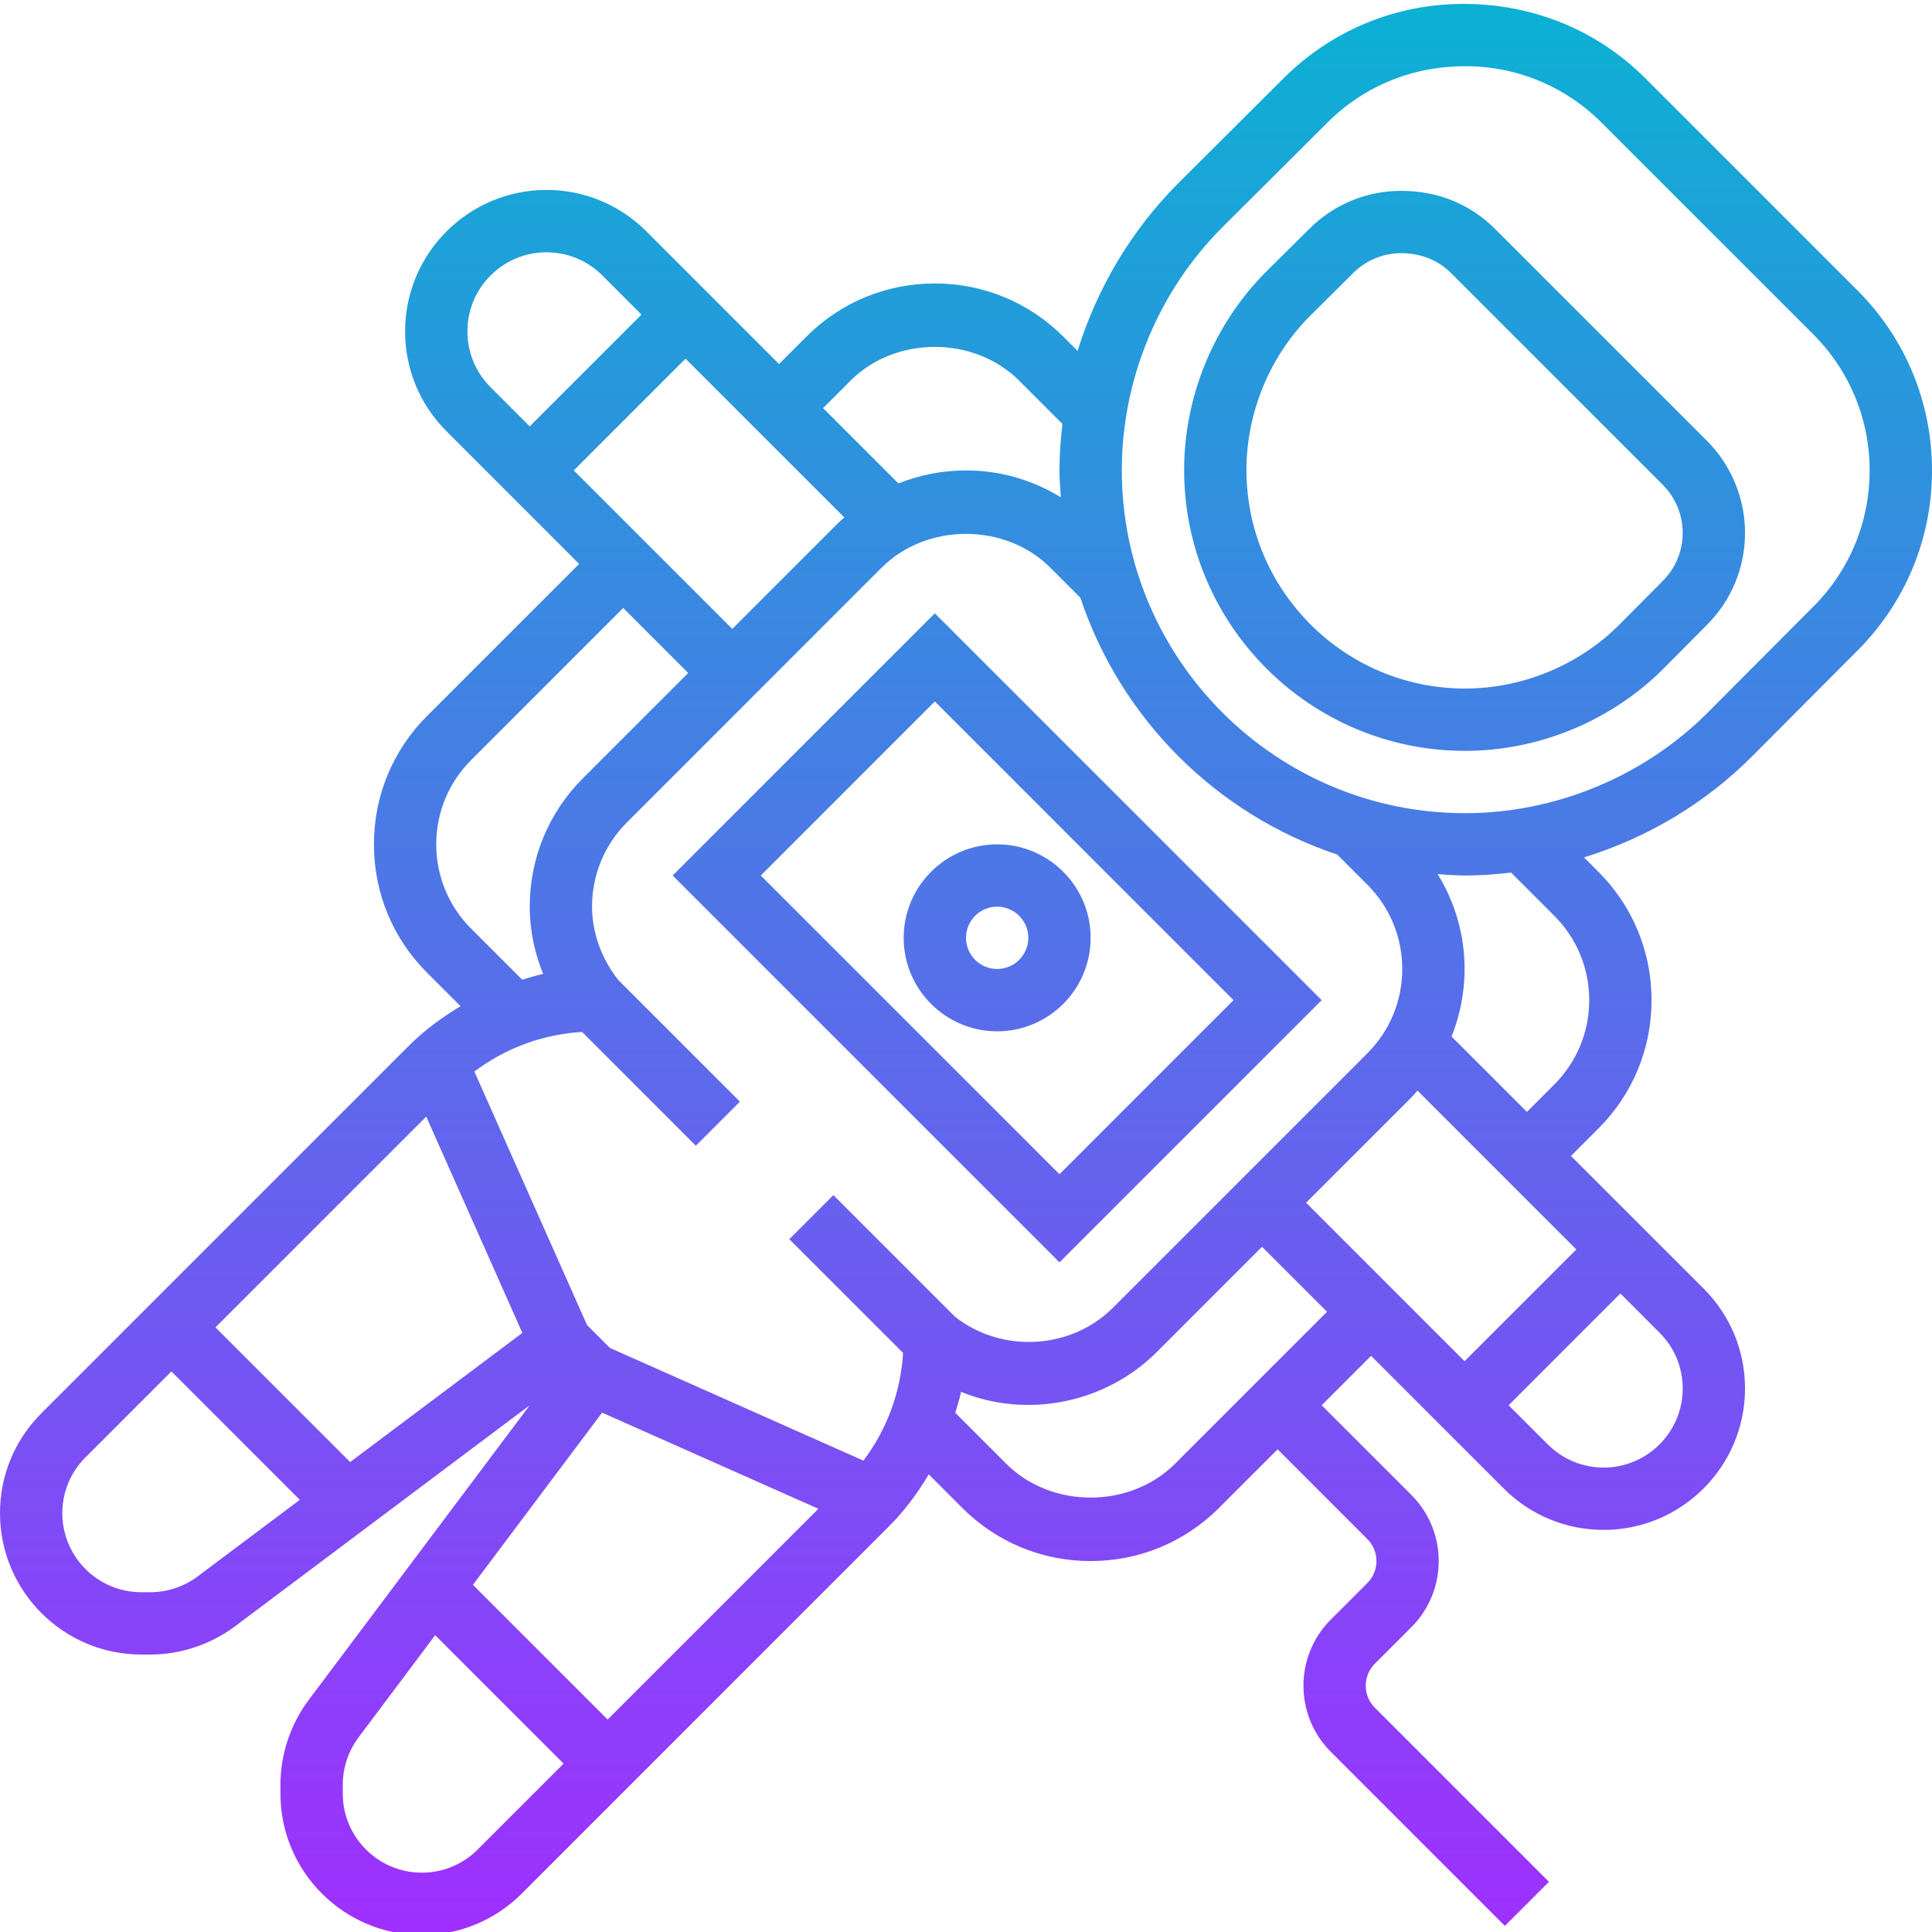 <svg height="496pt" viewBox="0 0 496 495" width="496pt" xmlns="http://www.w3.org/2000/svg" xmlns:xlink="http://www.w3.org/1999/xlink"><linearGradient id="linear0" gradientUnits="userSpaceOnUse" x1="248" x2="248" y1="496.268" y2=".502"><stop offset="0" stop-color="#9f2fff"/><stop offset="1" stop-color="#0bb1d3"/></linearGradient><path d="m422.48 19.668c-12.359-12.359-28.793-19.168-46.746-19.168-17.438 0-33.848 6.785-46.199 19.09l-26.926 26.84c-12.09 12.047-20.961 27-25.961 43.168l-3.68-3.684c-8.809-8.797-20.512-13.645-32.969-13.645s-24.168 4.848-32.969 13.656l-7.031 7.031-34.055-34.059c-6.855-6.855-15.969-10.629-25.656-10.629-20.008 0-36.289 16.277-36.289 36.285 0 9.699 3.777 18.809 10.633 25.656l34.055 34.059-39.031 39.031c-8.809 8.801-13.656 20.512-13.656 32.969 0 12.453 4.848 24.168 13.656 32.965l8.59 8.594c-4.758 2.84-9.277 6.152-13.301 10.176l-94.32 94.32c-6.848 6.855-10.625 15.969-10.625 25.656 0 20.008 16.281 36.289 36.289 36.289h2.285c7.801 0 15.531-2.578 21.777-7.258l75.648-56.742-56.742 75.664c-4.684 6.23-7.258 13.965-7.258 21.766v2.289c0 20 16.281 36.281 36.289 36.281 9.695 0 18.809-3.777 25.656-10.633l94.32-94.32c4.023-4.023 7.336-8.535 10.176-13.305l8.59 8.594c8.801 8.816 20.512 13.664 32.969 13.664s24.16-4.848 32.969-13.656l15.031-15.035 23.031 23.035c3.121 3.117 3.121 8.191 0 11.312l-9.375 9.375c-9.359 9.352-9.359 24.582 0 33.934l44.688 44.691 11.312-11.312-44.688-44.688c-3.121-3.121-3.121-8.195 0-11.312l9.375-9.379c9.359-9.352 9.359-24.582 0-33.934l-23.031-23.031 12.688-12.691 34.055 34.059c6.855 6.855 15.969 10.633 25.656 10.633 20.008 0 36.289-16.281 36.289-36.289 0-9.695-3.777-18.809-10.633-25.656l-34.055-34.055 7.031-7.035c8.809-8.797 13.656-20.512 13.656-32.965 0-12.457-4.848-24.168-13.656-32.969l-3.688-3.68c16.184-5 31.129-13.863 43.176-25.961l27.07-27.168c12.312-12.359 19.098-28.762 19.098-46.199 0-17.48-6.809-33.914-19.168-46.273zm-204.137 77.566c11.566-11.566 31.746-11.566 43.312 0l11.098 11.098c-.457 3.922-.754 7.863-.754 11.832 0 2.367.199 4.68.352 7.016-7.254-4.473-15.609-6.91-24.352-6.91-6.039 0-11.895 1.168-17.344 3.344l-19.344-19.344zm-30.344 63.723-40.688-40.688 28.688-28.691 40.77 40.77c-.586.52-1.184 1.016-1.738 1.578zm-68-76.402c0-11.184 9.105-20.285 20.289-20.285 5.414 0 10.512 2.109 14.344 5.941l10.055 10.059-28.688 28.688-10.055-10.059c-3.832-3.832-5.945-8.926-5.945-14.344zm.969 153.371c-5.785-5.785-8.969-13.48-8.969-21.656s3.184-15.875 8.969-21.656l39.031-39.035 16.688 16.691-27.031 27.031c-8.809 8.801-13.656 20.512-13.656 32.969 0 5.887 1.191 11.766 3.449 17.27-1.832.359-3.594.969-5.387 1.48zm13.137 103.766-44.211 33.16-34.582-34.582 54.113-54.113zm-83.363 62.52c-3.484 2.617-7.812 4.059-12.176 4.059h-2.277c-11.184 0-20.289-9.105-20.289-20.289 0-5.418 2.113-10.512 5.945-14.344l22.055-22.059 32.969 32.969zm103.832-42.047 55.531 24.68-54.105 54.113-34.586-34.586zm-31.941 112.16c-3.832 3.832-8.93 5.945-14.344 5.945-11.184 0-20.289-9.105-20.289-20.289v-2.289c0-4.359 1.441-8.68 4.055-12.168l19.664-26.223 32.969 32.969zm99.039-99.84-65.07-28.922-5.898-5.895-28.918-65.07c8.016-6.043 17.543-9.562 27.656-10.168l29.199 29.207 11.312-11.312-31.25-31.258c-4.312-5.496-6.703-12.152-6.703-18.797 0-8.176 3.184-15.875 8.969-21.656l65.375-65.379c11.566-11.566 31.746-11.566 43.312 0l7.711 7.715c10.336 31.047 34.898 55.605 65.945 65.941l7.711 7.715c5.793 5.789 8.977 13.488 8.977 21.664s-3.184 15.871-8.969 21.656l-65.375 65.375c-10.496 10.48-28.215 11.863-40.465 2.254l-31.238-31.238-11.312 11.312 29.207 29.199c-.617 10.105-4.137 19.641-10.176 27.656zm140.672-93.25c.551-.551 1.047-1.16 1.578-1.734l40.766 40.77-28.688 28.688-40.688-40.688zm-60.688 94.066c-11.566 11.566-31.746 11.566-43.312 0l-13.098-13.098c.516-1.793 1.121-3.543 1.48-5.383 17.16 7.039 37.281 2.77 50.242-10.207l27.031-27.035 16.688 16.691zm130.344-19.32c0 11.184-9.105 20.289-20.289 20.289-5.414 0-10.512-2.113-14.344-5.945l-10.055-10.055 28.688-28.691 10.055 10.059c3.832 3.832 5.945 8.926 5.945 14.344zm-32.969-121.367c5.785 5.781 8.969 13.48 8.969 21.656s-3.184 15.871-8.969 21.656l-7.031 7.031-19.344-19.344c2.176-5.449 3.344-11.305 3.344-17.344 0-8.746-2.441-17.098-6.91-24.355 2.324.152 4.645.355 7.016.355 3.965 0 7.91-.297 11.832-.754zm66.543-79.418-27.07 27.168c-16.406 16.465-39.16 25.906-62.398 25.906-48.586 0-88.105-39.523-88.105-88.105 0-23.25 9.441-45.992 25.902-62.398l26.93-26.84c9.336-9.305 21.727-14.426 35.367-14.426 13.207 0 25.625 5.145 34.961 14.48l54.352 54.352c9.336 9.344 14.48 21.754 14.48 34.961.008 13.176-5.113 25.566-14.418 34.902zm-81.734-96.91c-6.406-6.402-14.742-9.785-24.105-9.785-8.918 0-17.301 3.465-23.582 9.742l-10.945 10.859c-13.48 13.422-21.207 32.031-21.207 51.062 0 39.762 32.344 72.105 72.105 72.105 19.031 0 37.637-7.73 51.078-21.219l11.055-11.152c6.297-6.301 9.762-14.688 9.762-23.613 0-8.801-3.566-17.418-9.793-23.633zm43.055 90.336-11.062 11.152c-10.441 10.488-24.93 16.496-39.727 16.496-30.938 0-56.105-25.168-56.105-56.105 0-14.809 6.008-29.289 16.48-39.719l10.953-10.867c3.285-3.277 7.645-5.078 12.301-5.078 5.027 0 9.457 1.77 12.801 5.105l54.367 54.367c3.242 3.238 5.098 7.734 5.098 12.32 0 4.648-1.809 9.023-5.105 12.328zm-87.582 107.648-99.312-99.312-67.312 67.312 99.312 99.309zm-99.312-76.691 76.688 76.691-44.688 44.688-76.688-76.688zm40 60.691c0-13.234-10.77-24-24-24s-24 10.766-24 24c0 13.23 10.77 24 24 24s24-10.77 24-24zm-24 8c-4.406 0-8-3.594-8-8 0-4.41 3.594-8 8-8s8 3.59 8 8c0 4.406-3.594 8-8 8zm0 0" fill="url(#linear0)"/></svg>